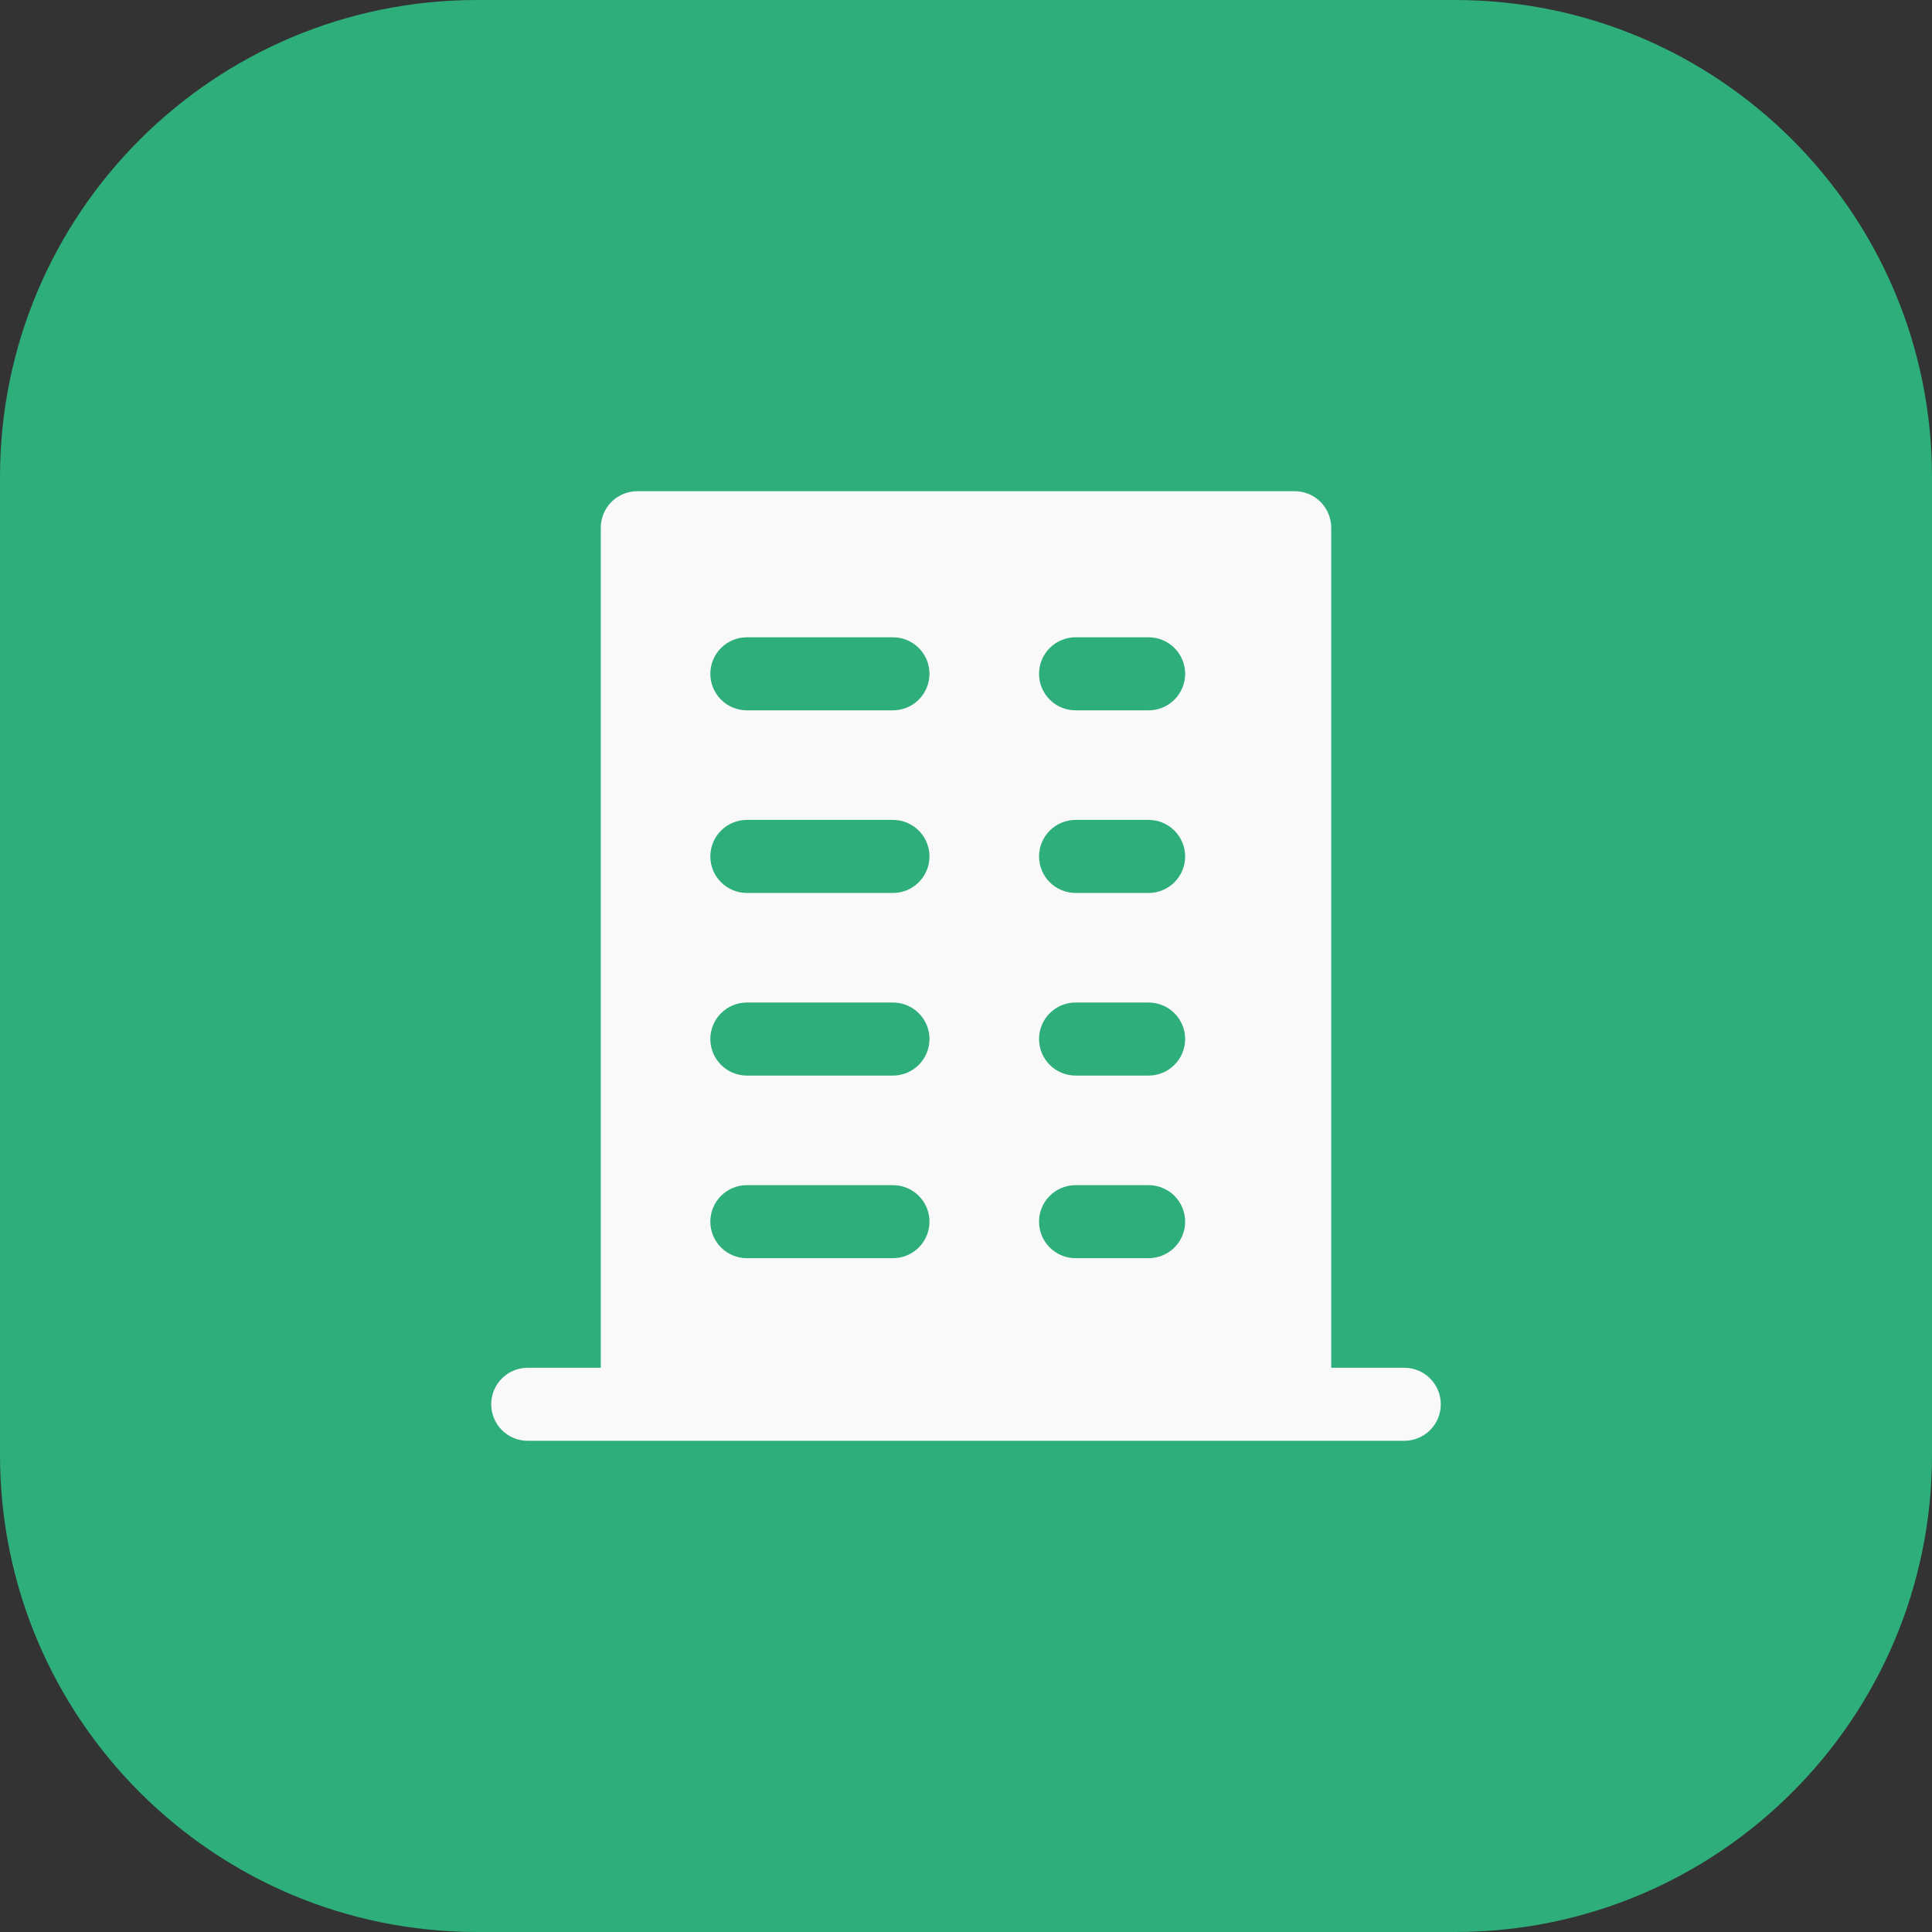 <svg width="81" height="81" viewBox="0 0 81 81" fill="none" xmlns="http://www.w3.org/2000/svg">
<rect x="0" y="0" width="81" height="81" fill="#333333" stroke="none"/>
<path d="M0 20C0 8.954 8.954 0 20 0H40.5H61C72.046 0 81 8.954 81 20V40.5V61C81 72.046 72.046 81 61 81H40.5H20C8.954 81 0 72.046 0 61V40.5V20Z" fill="#2DAE7A"/>
<path d="M58.875 57.344H55.812V22.125C55.812 21.719 55.651 21.329 55.364 21.042C55.077 20.755 54.687 20.594 54.281 20.594H26.719C26.313 20.594 25.923 20.755 25.636 21.042C25.349 21.329 25.188 21.719 25.188 22.125V57.344H22.125C21.719 57.344 21.329 57.505 21.042 57.792C20.755 58.079 20.594 58.469 20.594 58.875C20.594 59.281 20.755 59.671 21.042 59.958C21.329 60.245 21.719 60.406 22.125 60.406H58.875C59.281 60.406 59.671 60.245 59.958 59.958C60.245 59.671 60.406 59.281 60.406 58.875C60.406 58.469 60.245 58.079 59.958 57.792C59.671 57.505 59.281 57.344 58.875 57.344ZM37.438 52.75H31.312C30.906 52.75 30.517 52.589 30.23 52.301C29.943 52.014 29.781 51.625 29.781 51.219C29.781 50.813 29.943 50.423 30.23 50.136C30.517 49.849 30.906 49.688 31.312 49.688H37.438C37.844 49.688 38.233 49.849 38.52 50.136C38.807 50.423 38.969 50.813 38.969 51.219C38.969 51.625 38.807 52.014 38.52 52.301C38.233 52.589 37.844 52.75 37.438 52.75ZM37.438 45.094H31.312C30.906 45.094 30.517 44.932 30.23 44.645C29.943 44.358 29.781 43.969 29.781 43.562C29.781 43.156 29.943 42.767 30.23 42.48C30.517 42.193 30.906 42.031 31.312 42.031H37.438C37.844 42.031 38.233 42.193 38.52 42.48C38.807 42.767 38.969 43.156 38.969 43.562C38.969 43.969 38.807 44.358 38.52 44.645C38.233 44.932 37.844 45.094 37.438 45.094ZM37.438 37.438H31.312C30.906 37.438 30.517 37.276 30.23 36.989C29.943 36.702 29.781 36.312 29.781 35.906C29.781 35.5 29.943 35.111 30.23 34.824C30.517 34.536 30.906 34.375 31.312 34.375H37.438C37.844 34.375 38.233 34.536 38.52 34.824C38.807 35.111 38.969 35.5 38.969 35.906C38.969 36.312 38.807 36.702 38.52 36.989C38.233 37.276 37.844 37.438 37.438 37.438ZM37.438 29.781H31.312C30.906 29.781 30.517 29.62 30.23 29.333C29.943 29.046 29.781 28.656 29.781 28.25C29.781 27.844 29.943 27.454 30.23 27.167C30.517 26.88 30.906 26.719 31.312 26.719H37.438C37.844 26.719 38.233 26.88 38.52 27.167C38.807 27.454 38.969 27.844 38.969 28.25C38.969 28.656 38.807 29.046 38.52 29.333C38.233 29.62 37.844 29.781 37.438 29.781ZM48.156 52.75H45.094C44.688 52.75 44.298 52.589 44.011 52.301C43.724 52.014 43.562 51.625 43.562 51.219C43.562 50.813 43.724 50.423 44.011 50.136C44.298 49.849 44.688 49.688 45.094 49.688H48.156C48.562 49.688 48.952 49.849 49.239 50.136C49.526 50.423 49.688 50.813 49.688 51.219C49.688 51.625 49.526 52.014 49.239 52.301C48.952 52.589 48.562 52.75 48.156 52.75ZM48.156 45.094H45.094C44.688 45.094 44.298 44.932 44.011 44.645C43.724 44.358 43.562 43.969 43.562 43.562C43.562 43.156 43.724 42.767 44.011 42.48C44.298 42.193 44.688 42.031 45.094 42.031H48.156C48.562 42.031 48.952 42.193 49.239 42.48C49.526 42.767 49.688 43.156 49.688 43.562C49.688 43.969 49.526 44.358 49.239 44.645C48.952 44.932 48.562 45.094 48.156 45.094ZM48.156 37.438H45.094C44.688 37.438 44.298 37.276 44.011 36.989C43.724 36.702 43.562 36.312 43.562 35.906C43.562 35.5 43.724 35.111 44.011 34.824C44.298 34.536 44.688 34.375 45.094 34.375H48.156C48.562 34.375 48.952 34.536 49.239 34.824C49.526 35.111 49.688 35.5 49.688 35.906C49.688 36.312 49.526 36.702 49.239 36.989C48.952 37.276 48.562 37.438 48.156 37.438ZM48.156 29.781H45.094C44.688 29.781 44.298 29.62 44.011 29.333C43.724 29.046 43.562 28.656 43.562 28.25C43.562 27.844 43.724 27.454 44.011 27.167C44.298 26.88 44.688 26.719 45.094 26.719H48.156C48.562 26.719 48.952 26.88 49.239 27.167C49.526 27.454 49.688 27.844 49.688 28.25C49.688 28.656 49.526 29.046 49.239 29.333C48.952 29.62 48.562 29.781 48.156 29.781Z" fill="#F9F9FA"/>
</svg>
